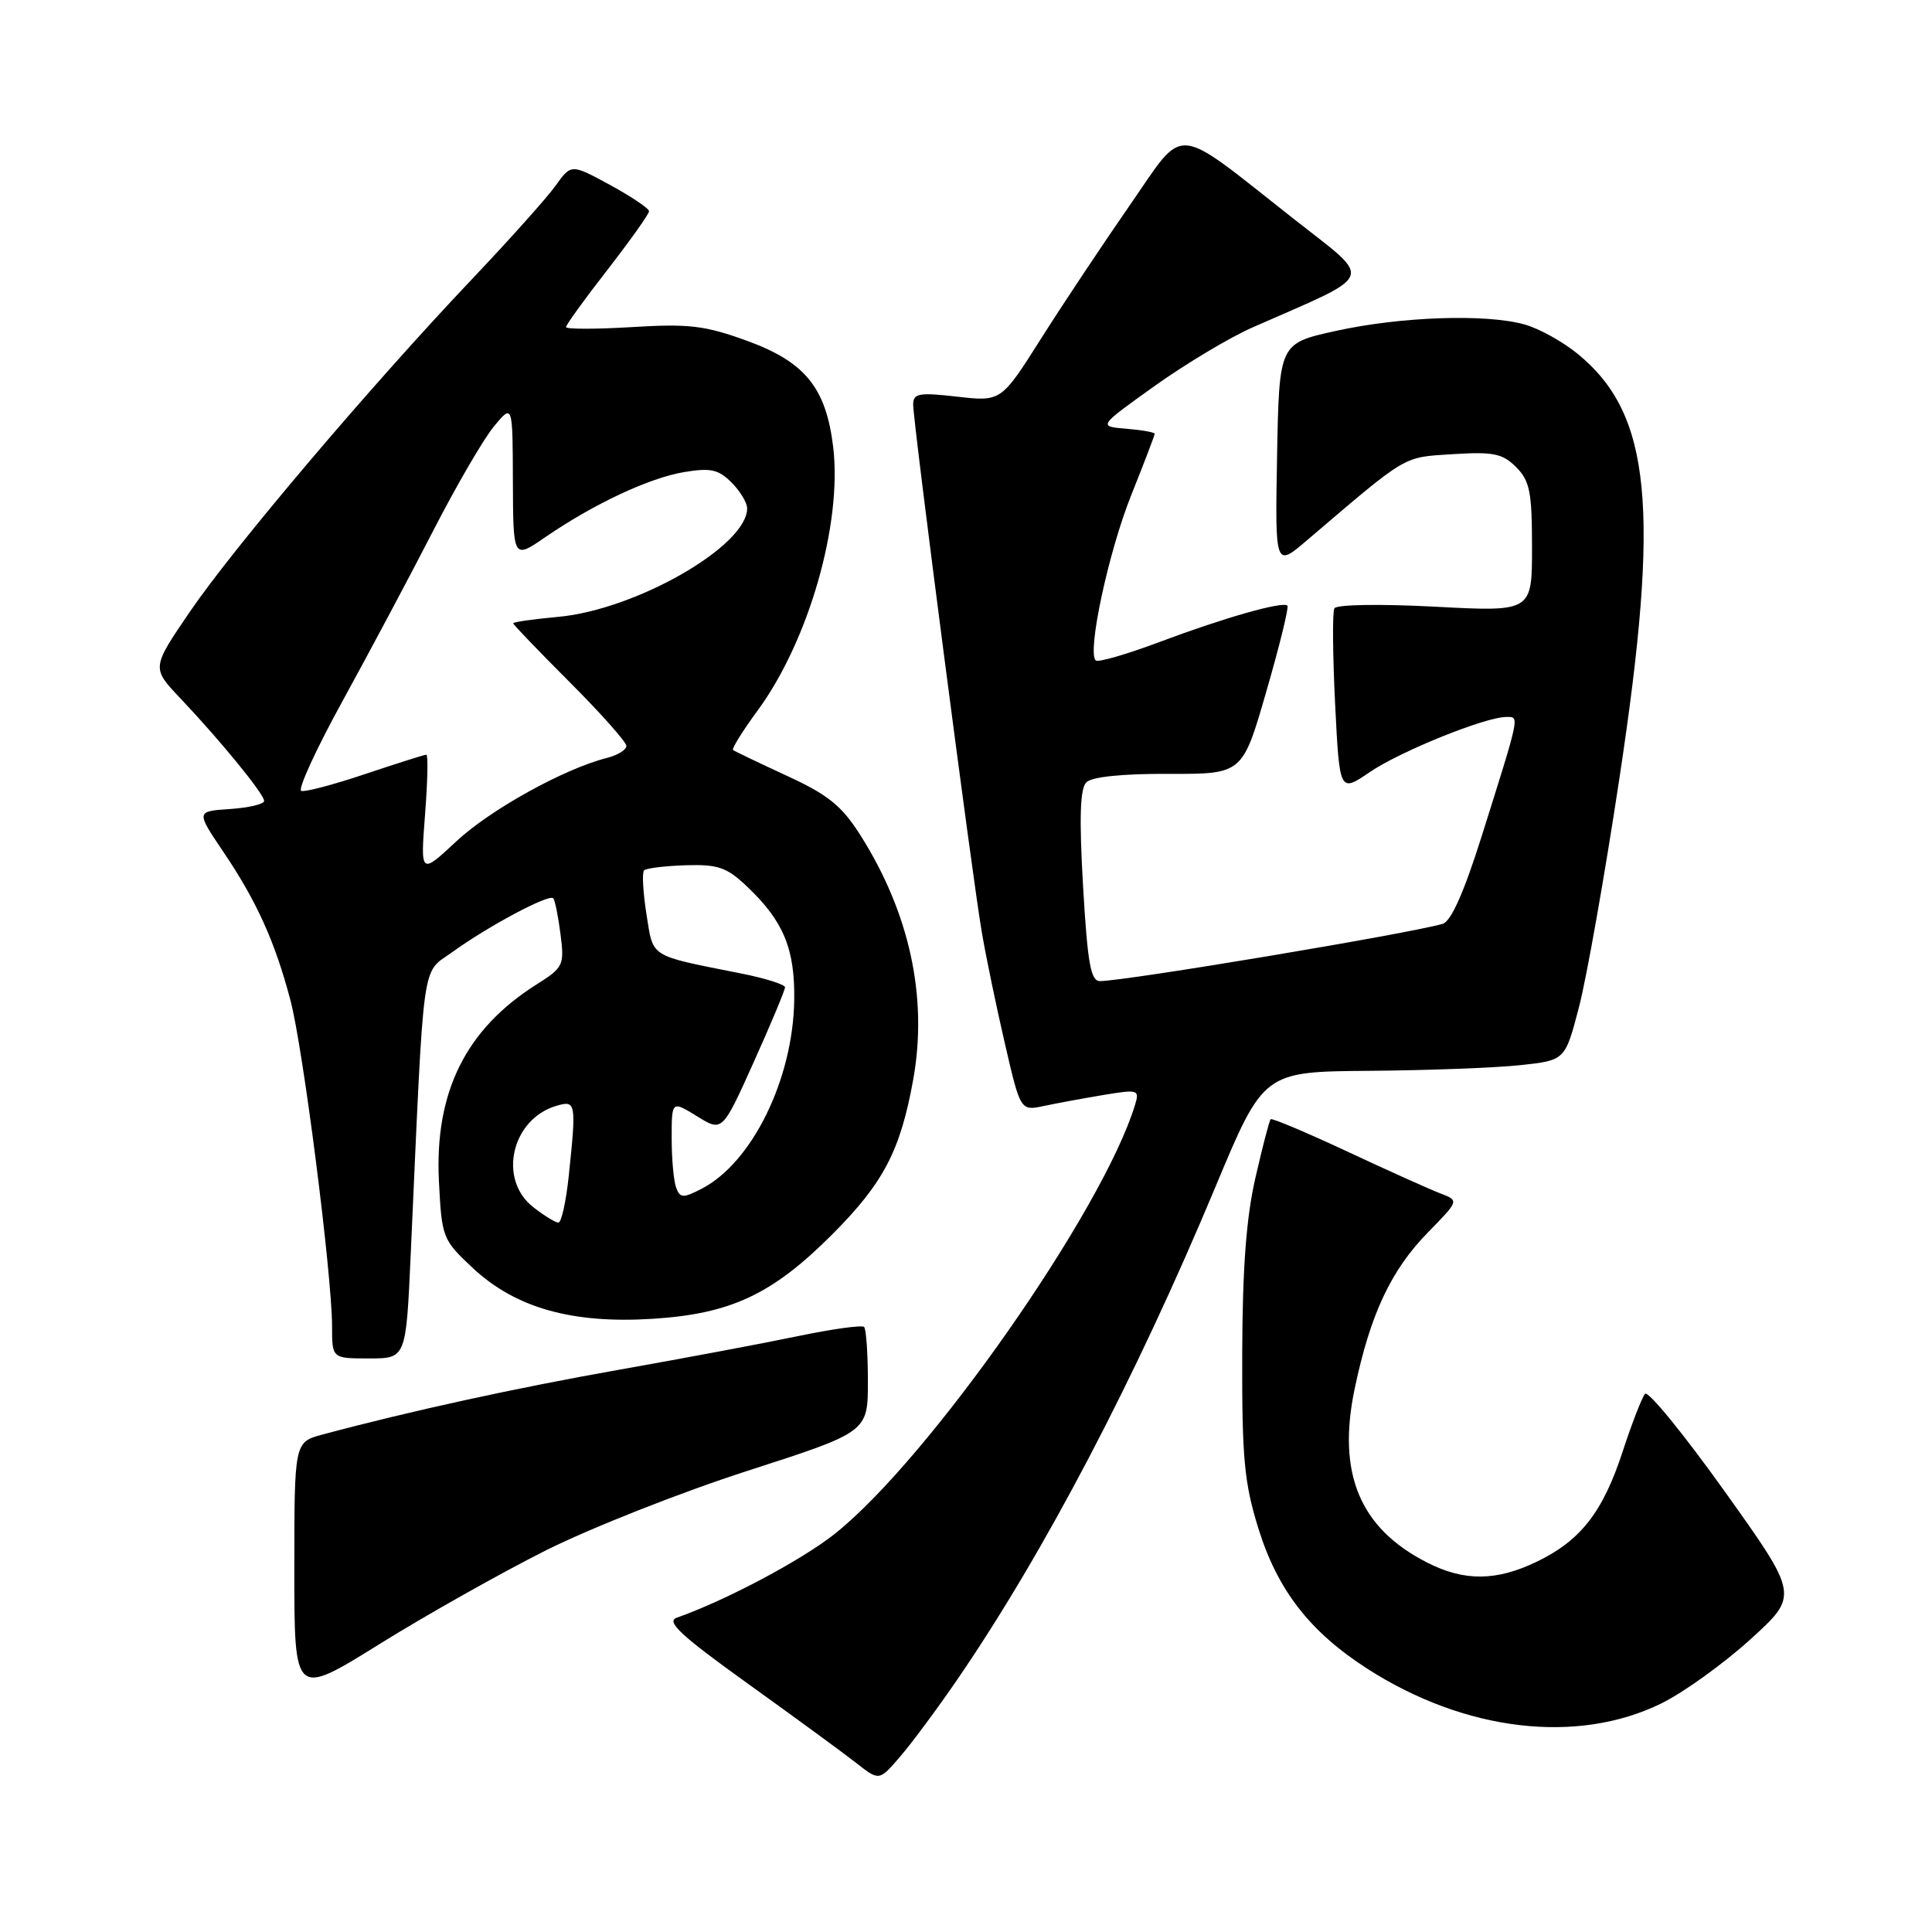 <?xml version="1.0" encoding="UTF-8" standalone="no"?>
<!DOCTYPE svg PUBLIC "-//W3C//DTD SVG 1.1//EN" "http://www.w3.org/Graphics/SVG/1.1/DTD/svg11.dtd" >
<svg xmlns="http://www.w3.org/2000/svg" xmlns:xlink="http://www.w3.org/1999/xlink" version="1.1" viewBox="0 0 256 256">
 <g >
 <path fill="currentColor"
d=" M 126.88 222.50 C 138.36 205.74 150.45 182.68 161.06 157.25 C 167.43 142.00 167.43 142.00 181.46 141.89 C 189.18 141.83 198.17 141.49 201.44 141.14 C 207.38 140.50 207.38 140.50 209.21 133.50 C 210.22 129.65 212.65 115.93 214.60 103.00 C 220.00 67.29 218.79 54.92 209.13 46.95 C 207.13 45.30 203.93 43.52 202.00 42.99 C 196.89 41.56 185.59 41.95 177.00 43.85 C 169.50 45.50 169.50 45.50 169.22 60.36 C 168.95 75.21 168.95 75.21 173.22 71.56 C 186.65 60.11 185.81 60.61 192.50 60.18 C 197.87 59.84 199.09 60.09 200.89 61.89 C 202.71 63.71 203.00 65.19 203.00 72.54 C 203.00 81.07 203.00 81.07 190.15 80.39 C 182.86 80.01 177.08 80.10 176.81 80.61 C 176.54 81.10 176.59 86.80 176.91 93.27 C 177.50 105.03 177.50 105.03 181.50 102.31 C 185.55 99.55 196.82 95.00 199.61 95.00 C 201.36 95.00 201.45 94.54 196.36 110.71 C 194.00 118.20 192.28 122.08 191.17 122.41 C 186.79 123.70 149.09 130.00 145.75 130.00 C 144.52 130.00 144.11 127.65 143.51 117.41 C 142.99 108.33 143.11 104.49 143.95 103.66 C 144.67 102.93 148.77 102.51 154.87 102.54 C 164.64 102.57 164.64 102.57 167.80 91.60 C 169.55 85.57 170.80 80.46 170.59 80.25 C 169.98 79.64 162.19 81.86 153.61 85.08 C 149.26 86.71 145.47 87.81 145.18 87.51 C 144.04 86.38 146.89 73.11 149.87 65.67 C 151.59 61.37 153.00 57.69 153.00 57.48 C 153.00 57.28 151.31 56.98 149.25 56.81 C 145.50 56.50 145.50 56.50 153.00 51.14 C 157.12 48.20 162.97 44.70 166.00 43.37 C 182.55 36.09 182.05 37.37 171.51 29.07 C 155.20 16.24 157.20 16.41 149.70 27.20 C 146.15 32.32 140.86 40.26 137.95 44.86 C 132.66 53.22 132.66 53.22 126.83 52.56 C 121.73 51.98 121.00 52.12 121.00 53.62 C 121.00 55.99 128.82 116.13 130.09 123.50 C 130.65 126.80 132.04 133.48 133.17 138.35 C 135.22 147.21 135.22 147.21 138.36 146.54 C 140.09 146.17 143.65 145.52 146.27 145.08 C 150.82 144.33 151.01 144.39 150.40 146.40 C 146.13 160.39 123.12 193.28 110.64 203.22 C 106.26 206.71 96.19 212.06 89.66 214.36 C 88.22 214.87 90.24 216.74 99.16 223.14 C 105.40 227.62 111.85 232.34 113.50 233.64 C 116.50 235.99 116.50 235.99 119.29 232.74 C 120.83 230.96 124.24 226.35 126.88 222.50 Z  M 220.14 225.71 C 223.09 224.26 228.39 220.44 231.93 217.23 C 238.36 211.39 238.36 211.39 228.54 197.63 C 223.14 190.07 218.39 184.24 217.98 184.69 C 217.58 185.14 216.25 188.55 215.03 192.28 C 212.40 200.34 209.47 204.11 203.66 206.92 C 198.29 209.52 194.01 209.56 189.09 207.04 C 180.16 202.49 177.14 195.21 179.51 183.97 C 181.58 174.13 184.31 168.30 189.22 163.29 C 193.34 159.08 193.34 159.08 190.87 158.14 C 189.51 157.62 183.96 155.13 178.54 152.59 C 173.12 150.06 168.54 148.13 168.37 148.30 C 168.19 148.47 167.29 151.96 166.35 156.06 C 165.13 161.35 164.63 168.13 164.60 179.50 C 164.56 193.22 164.87 196.50 166.74 202.52 C 169.29 210.72 173.57 216.23 181.20 221.13 C 194.13 229.43 209.01 231.18 220.14 225.71 Z  M 72.28 205.46 C 78.22 202.48 90.25 197.73 99.03 194.90 C 115.00 189.75 115.00 189.75 115.00 183.04 C 115.00 179.35 114.77 176.11 114.50 175.83 C 114.22 175.55 110.28 176.10 105.75 177.04 C 101.21 177.99 90.55 179.99 82.07 181.49 C 68.43 183.90 54.44 186.95 42.75 190.08 C 39.00 191.08 39.00 191.08 39.00 207.98 C 39.00 224.87 39.00 224.87 50.25 217.87 C 56.44 214.02 66.35 208.44 72.28 205.46 Z  M 54.42 166.25 C 56.24 125.95 55.79 129.16 59.96 126.14 C 64.69 122.72 72.76 118.41 73.31 119.03 C 73.54 119.29 73.97 121.43 74.27 123.79 C 74.80 127.89 74.65 128.20 71.12 130.43 C 61.71 136.36 57.57 144.72 58.16 156.53 C 58.54 164.02 58.64 164.27 62.67 168.04 C 68.33 173.31 75.80 175.42 86.45 174.75 C 96.81 174.10 102.31 171.53 110.22 163.62 C 117.06 156.78 119.31 152.48 121.01 143.02 C 122.96 132.15 120.53 120.96 113.99 110.64 C 111.52 106.76 109.73 105.31 104.23 102.78 C 100.53 101.07 97.33 99.54 97.13 99.38 C 96.93 99.22 98.39 96.87 100.38 94.16 C 107.16 84.93 111.62 69.38 110.40 59.22 C 109.45 51.37 106.67 47.95 98.96 45.15 C 93.40 43.13 91.28 42.88 83.75 43.34 C 78.94 43.63 75.00 43.63 75.00 43.34 C 75.00 43.05 77.47 39.63 80.50 35.74 C 83.52 31.84 86.00 28.36 86.00 27.99 C 86.00 27.62 83.68 26.06 80.84 24.51 C 75.69 21.71 75.69 21.71 73.62 24.60 C 72.48 26.20 67.48 31.78 62.52 37.01 C 49.11 51.15 31.01 72.49 25.20 81.00 C 20.08 88.50 20.08 88.50 23.87 92.50 C 29.24 98.17 35.00 105.22 35.00 106.13 C 35.00 106.55 32.97 107.03 30.48 107.20 C 25.97 107.50 25.97 107.50 29.60 112.88 C 34.04 119.46 36.44 124.79 38.49 132.56 C 40.18 139.00 43.99 168.86 44.00 175.75 C 44.00 180.00 44.00 180.00 48.90 180.00 C 53.80 180.00 53.80 180.00 54.42 166.25 Z  M 70.63 159.93 C 65.94 156.24 67.80 148.25 73.75 146.52 C 76.32 145.77 76.38 146.09 75.36 155.85 C 75.00 159.23 74.39 162.00 73.99 162.00 C 73.59 162.00 72.08 161.07 70.63 159.93 Z  M 89.60 157.39 C 89.27 156.54 89.00 153.59 89.00 150.84 C 89.00 145.84 89.00 145.84 92.36 147.91 C 95.71 149.99 95.71 149.99 99.87 140.74 C 102.16 135.66 104.02 131.19 104.02 130.82 C 104.01 130.45 101.41 129.63 98.25 129.00 C 85.86 126.53 86.60 126.99 85.66 121.14 C 85.20 118.23 85.06 115.61 85.34 115.33 C 85.63 115.04 88.11 114.74 90.86 114.65 C 95.16 114.52 96.31 114.92 99.02 117.50 C 103.81 122.05 105.34 125.73 105.24 132.50 C 105.09 142.98 99.66 154.06 92.98 157.51 C 90.52 158.78 90.13 158.77 89.60 157.39 Z  M 56.32 107.95 C 56.66 103.58 56.74 100.00 56.49 100.00 C 56.24 100.00 52.62 101.15 48.43 102.55 C 44.25 103.96 40.42 104.97 39.92 104.80 C 39.42 104.64 41.88 99.27 45.40 92.87 C 48.91 86.48 54.30 76.36 57.38 70.37 C 60.45 64.39 64.08 58.15 65.45 56.50 C 67.93 53.50 67.93 53.50 67.96 63.80 C 68.00 74.10 68.00 74.10 72.25 71.18 C 78.71 66.75 86.04 63.32 90.67 62.55 C 94.14 61.97 95.20 62.20 96.92 63.92 C 98.07 65.07 99.00 66.61 99.00 67.37 C 99.00 72.35 84.27 80.80 73.94 81.74 C 70.67 82.04 68.00 82.42 68.00 82.59 C 68.00 82.76 71.38 86.28 75.50 90.40 C 79.62 94.53 83.00 98.33 83.00 98.84 C 83.00 99.36 81.84 100.07 80.42 100.43 C 74.78 101.85 65.00 107.26 60.48 111.47 C 55.71 115.91 55.71 115.91 56.32 107.95 Z "/>
</g>
</svg>